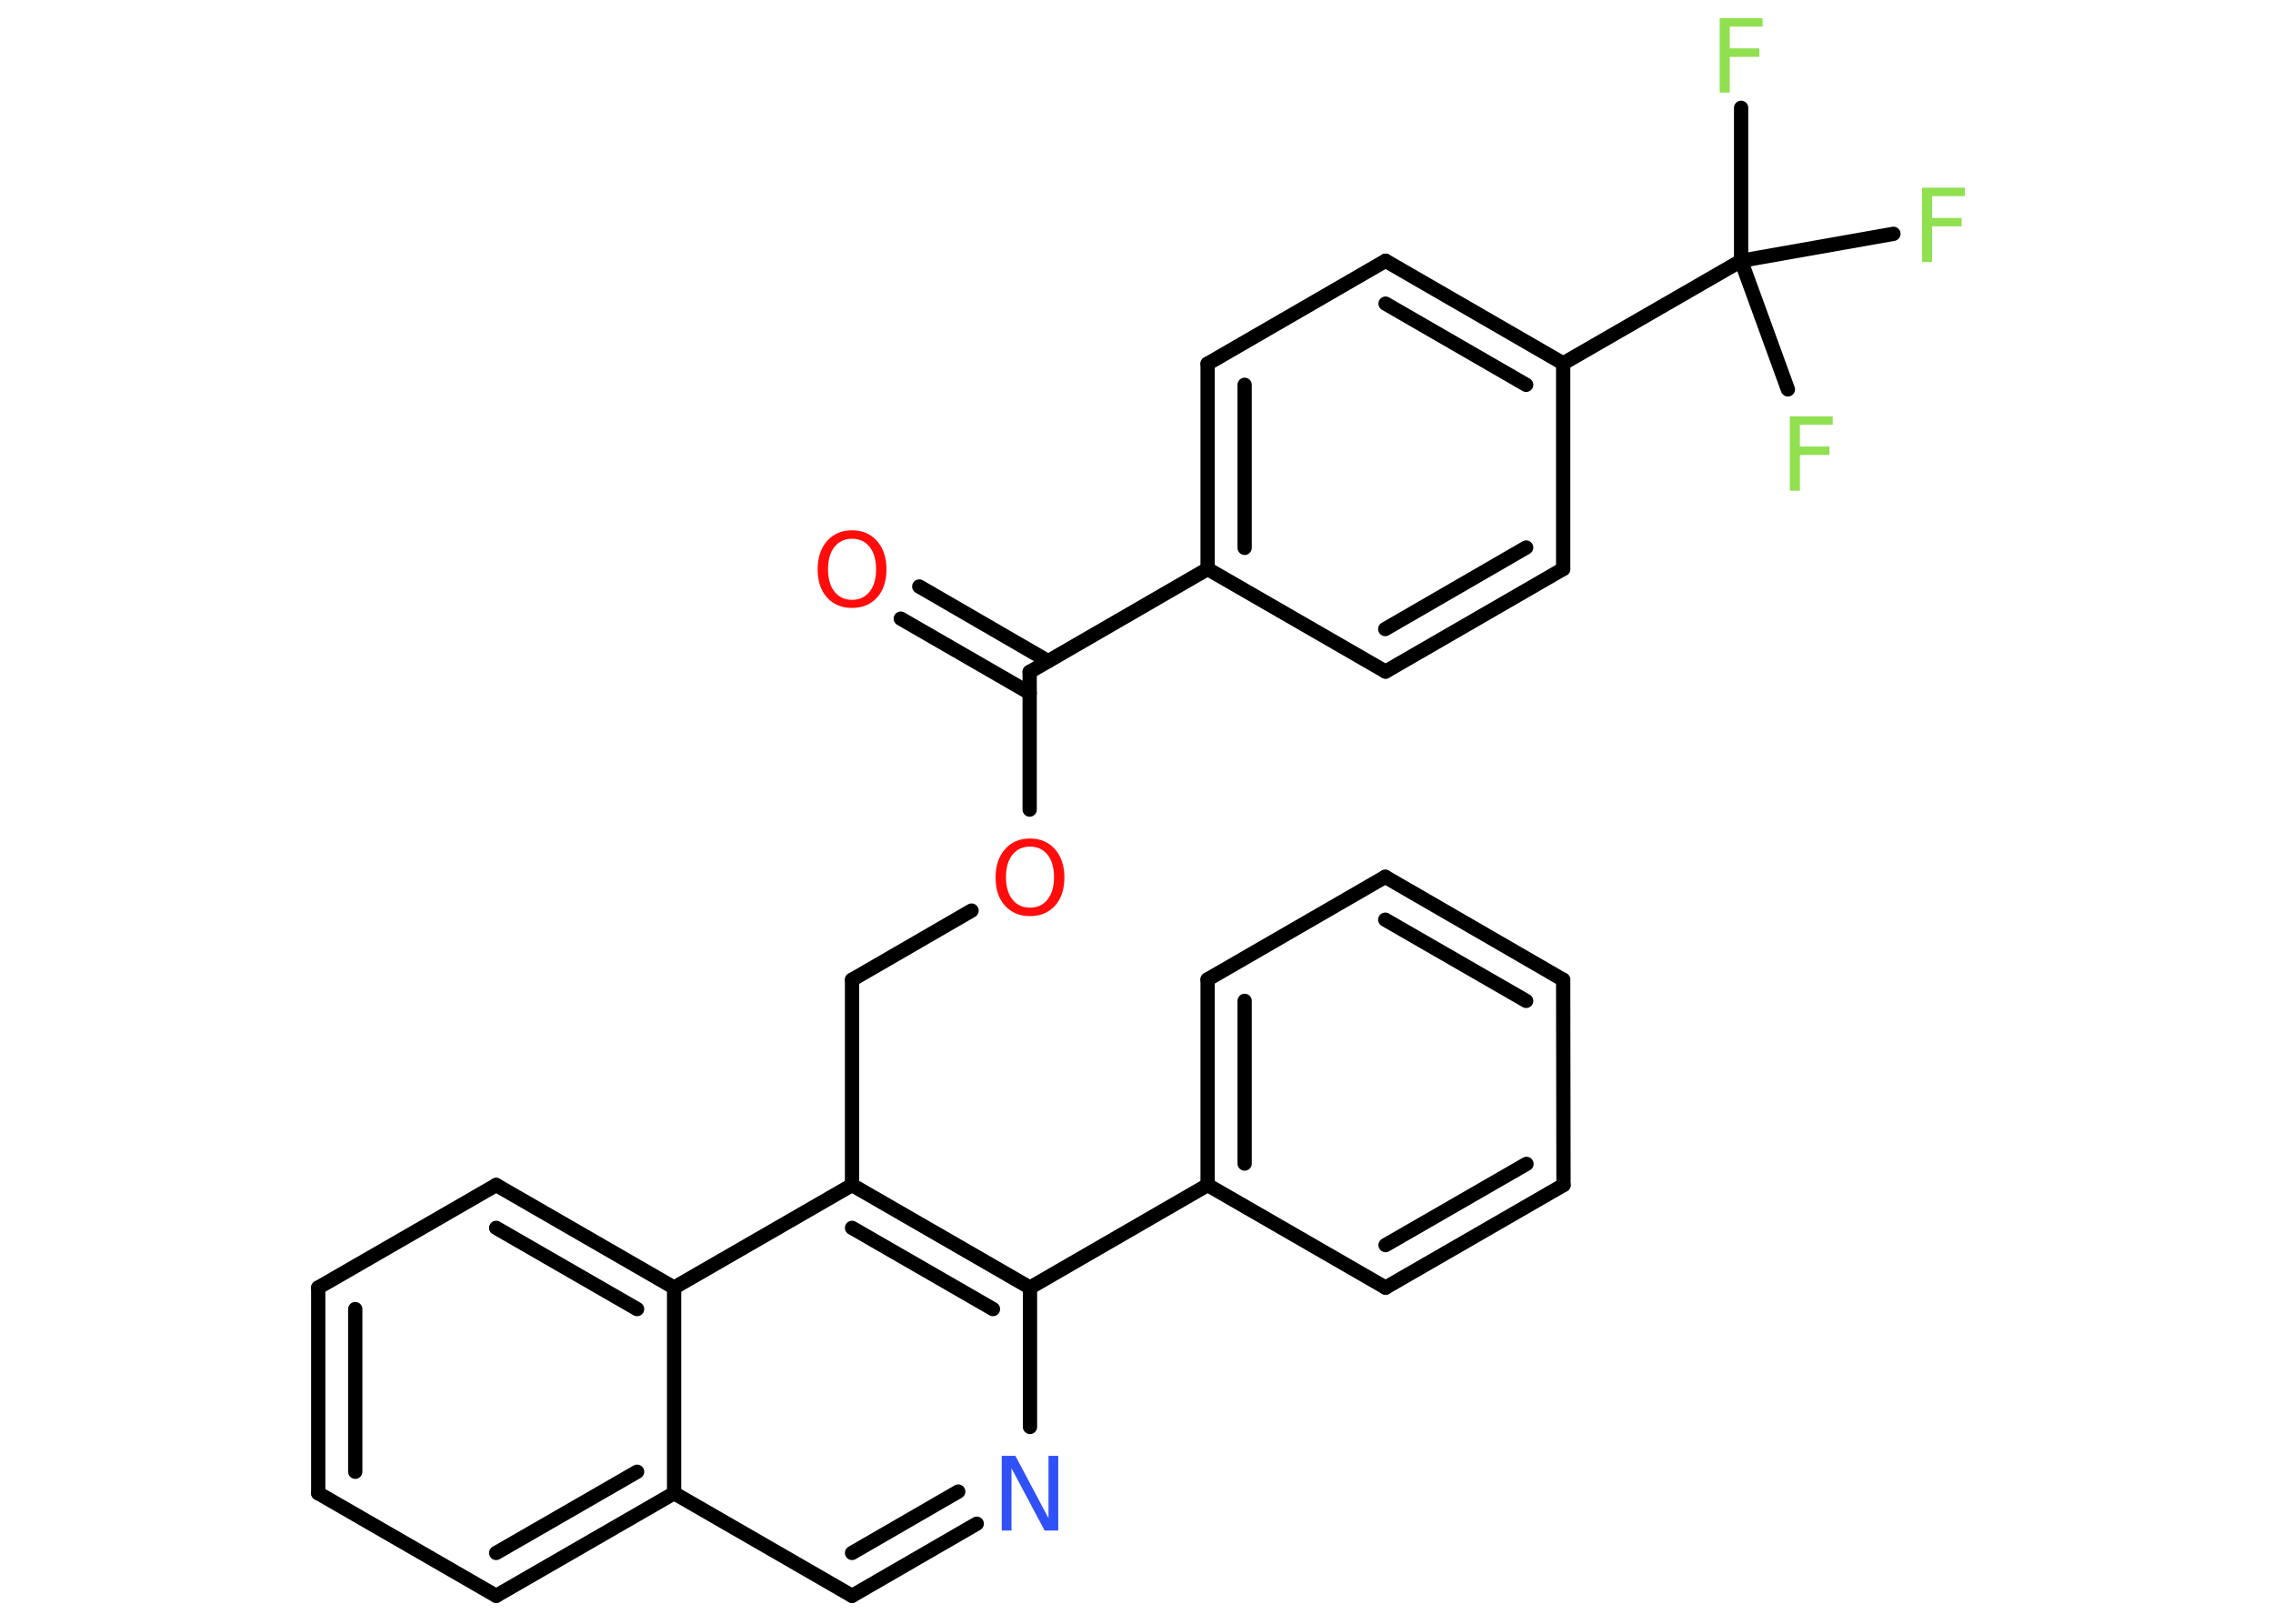 <?xml version='1.0' encoding='UTF-8'?>
<!DOCTYPE svg PUBLIC "-//W3C//DTD SVG 1.1//EN" "http://www.w3.org/Graphics/SVG/1.1/DTD/svg11.dtd">
<svg version='1.2' xmlns='http://www.w3.org/2000/svg' xmlns:xlink='http://www.w3.org/1999/xlink' width='70.0mm' height='50.0mm' viewBox='0 0 70.0 50.0'>
  <desc>Generated by the Chemistry Development Kit (http://github.com/cdk)</desc>
  <g stroke-linecap='round' stroke-linejoin='round' stroke='#000000' stroke-width='.44' fill='#90E050'>
    <rect x='.0' y='.0' width='70.0' height='50.0' fill='#FFFFFF' stroke='none'/>
    <g id='mol1' class='mol'>
      <g id='mol1bnd1' class='bond'>
        <line x1='28.31' y1='18.06' x2='32.28' y2='20.36'/>
        <line x1='27.74' y1='19.05' x2='31.71' y2='21.34'/>
      </g>
      <line id='mol1bnd2' class='bond' x1='31.71' y1='20.69' x2='31.71' y2='24.93'/>
      <line id='mol1bnd3' class='bond' x1='29.92' y1='28.04' x2='26.24' y2='30.17'/>
      <line id='mol1bnd4' class='bond' x1='26.24' y1='30.17' x2='26.24' y2='36.49'/>
      <g id='mol1bnd5' class='bond'>
        <line x1='31.72' y1='39.65' x2='26.24' y2='36.49'/>
        <line x1='30.58' y1='40.31' x2='26.24' y2='37.81'/>
      </g>
      <line id='mol1bnd6' class='bond' x1='31.72' y1='39.65' x2='37.19' y2='36.49'/>
      <g id='mol1bnd7' class='bond'>
        <line x1='37.19' y1='30.16' x2='37.19' y2='36.49'/>
        <line x1='38.33' y1='30.82' x2='38.33' y2='35.83'/>
      </g>
      <line id='mol1bnd8' class='bond' x1='37.19' y1='30.16' x2='42.66' y2='27.0'/>
      <g id='mol1bnd9' class='bond'>
        <line x1='48.14' y1='30.17' x2='42.66' y2='27.0'/>
        <line x1='47.0' y1='30.82' x2='42.66' y2='28.32'/>
      </g>
      <line id='mol1bnd10' class='bond' x1='48.14' y1='30.17' x2='48.15' y2='36.49'/>
      <g id='mol1bnd11' class='bond'>
        <line x1='42.67' y1='39.65' x2='48.15' y2='36.49'/>
        <line x1='42.67' y1='38.34' x2='47.01' y2='35.84'/>
      </g>
      <line id='mol1bnd12' class='bond' x1='37.19' y1='36.49' x2='42.67' y2='39.65'/>
      <line id='mol1bnd13' class='bond' x1='31.72' y1='39.65' x2='31.72' y2='43.94'/>
      <g id='mol1bnd14' class='bond'>
        <line x1='26.24' y1='49.14' x2='30.08' y2='46.92'/>
        <line x1='26.24' y1='47.82' x2='29.51' y2='45.93'/>
      </g>
      <line id='mol1bnd15' class='bond' x1='26.24' y1='49.14' x2='20.76' y2='45.98'/>
      <g id='mol1bnd16' class='bond'>
        <line x1='15.28' y1='49.14' x2='20.76' y2='45.98'/>
        <line x1='15.28' y1='47.82' x2='19.62' y2='45.32'/>
      </g>
      <line id='mol1bnd17' class='bond' x1='15.28' y1='49.14' x2='9.8' y2='45.98'/>
      <g id='mol1bnd18' class='bond'>
        <line x1='9.8' y1='39.65' x2='9.8' y2='45.98'/>
        <line x1='10.94' y1='40.31' x2='10.94' y2='45.32'/>
      </g>
      <line id='mol1bnd19' class='bond' x1='9.8' y1='39.65' x2='15.28' y2='36.49'/>
      <g id='mol1bnd20' class='bond'>
        <line x1='20.76' y1='39.65' x2='15.28' y2='36.49'/>
        <line x1='19.62' y1='40.31' x2='15.28' y2='37.81'/>
      </g>
      <line id='mol1bnd21' class='bond' x1='26.24' y1='36.49' x2='20.76' y2='39.65'/>
      <line id='mol1bnd22' class='bond' x1='20.76' y1='45.98' x2='20.76' y2='39.65'/>
      <line id='mol1bnd23' class='bond' x1='31.71' y1='20.69' x2='37.19' y2='17.52'/>
      <g id='mol1bnd24' class='bond'>
        <line x1='37.19' y1='11.2' x2='37.19' y2='17.52'/>
        <line x1='38.33' y1='11.85' x2='38.33' y2='16.87'/>
      </g>
      <line id='mol1bnd25' class='bond' x1='37.19' y1='11.2' x2='42.67' y2='8.03'/>
      <g id='mol1bnd26' class='bond'>
        <line x1='48.14' y1='11.19' x2='42.67' y2='8.03'/>
        <line x1='47.0' y1='11.85' x2='42.67' y2='9.35'/>
      </g>
      <line id='mol1bnd27' class='bond' x1='48.14' y1='11.19' x2='53.62' y2='8.03'/>
      <line id='mol1bnd28' class='bond' x1='53.62' y1='8.03' x2='53.62' y2='3.32'/>
      <line id='mol1bnd29' class='bond' x1='53.62' y1='8.03' x2='55.06' y2='11.99'/>
      <line id='mol1bnd30' class='bond' x1='53.62' y1='8.03' x2='58.31' y2='7.2'/>
      <line id='mol1bnd31' class='bond' x1='48.14' y1='11.19' x2='48.14' y2='17.52'/>
      <g id='mol1bnd32' class='bond'>
        <line x1='42.67' y1='20.68' x2='48.14' y2='17.52'/>
        <line x1='42.66' y1='19.37' x2='47.0' y2='16.86'/>
      </g>
      <line id='mol1bnd33' class='bond' x1='37.19' y1='17.52' x2='42.67' y2='20.68'/>
      <path id='mol1atm1' class='atom' d='M26.24 16.59q-.34 .0 -.54 .25q-.2 .25 -.2 .69q.0 .44 .2 .69q.2 .25 .54 .25q.34 .0 .54 -.25q.2 -.25 .2 -.69q.0 -.44 -.2 -.69q-.2 -.25 -.54 -.25zM26.24 16.33q.48 .0 .77 .33q.29 .33 .29 .87q.0 .55 -.29 .87q-.29 .32 -.77 .32q-.48 .0 -.77 -.32q-.29 -.32 -.29 -.87q.0 -.54 .29 -.87q.29 -.33 .77 -.33z' stroke='none' fill='#FF0D0D'/>
      <path id='mol1atm3' class='atom' d='M31.72 26.07q-.34 .0 -.54 .25q-.2 .25 -.2 .69q.0 .44 .2 .69q.2 .25 .54 .25q.34 .0 .54 -.25q.2 -.25 .2 -.69q.0 -.44 -.2 -.69q-.2 -.25 -.54 -.25zM31.72 25.82q.48 .0 .77 .33q.29 .33 .29 .87q.0 .55 -.29 .87q-.29 .32 -.77 .32q-.48 .0 -.77 -.32q-.29 -.32 -.29 -.87q.0 -.54 .29 -.87q.29 -.33 .77 -.33z' stroke='none' fill='#FF0D0D'/>
      <path id='mol1atm13' class='atom' d='M30.85 44.83h.42l1.02 1.92v-1.92h.3v2.3h-.42l-1.02 -1.92v1.92h-.3v-2.3z' stroke='none' fill='#3050F8'/>
      <path id='mol1atm26' class='atom' d='M52.96 .56h1.32v.26h-1.01v.67h.91v.26h-.91v1.1h-.31v-2.3z' stroke='none'/>
      <path id='mol1atm27' class='atom' d='M55.12 12.82h1.32v.26h-1.01v.67h.91v.26h-.91v1.1h-.31v-2.3z' stroke='none'/>
      <path id='mol1atm28' class='atom' d='M59.19 5.78h1.32v.26h-1.01v.67h.91v.26h-.91v1.1h-.31v-2.3z' stroke='none'/>
    </g>
  </g>
</svg>
